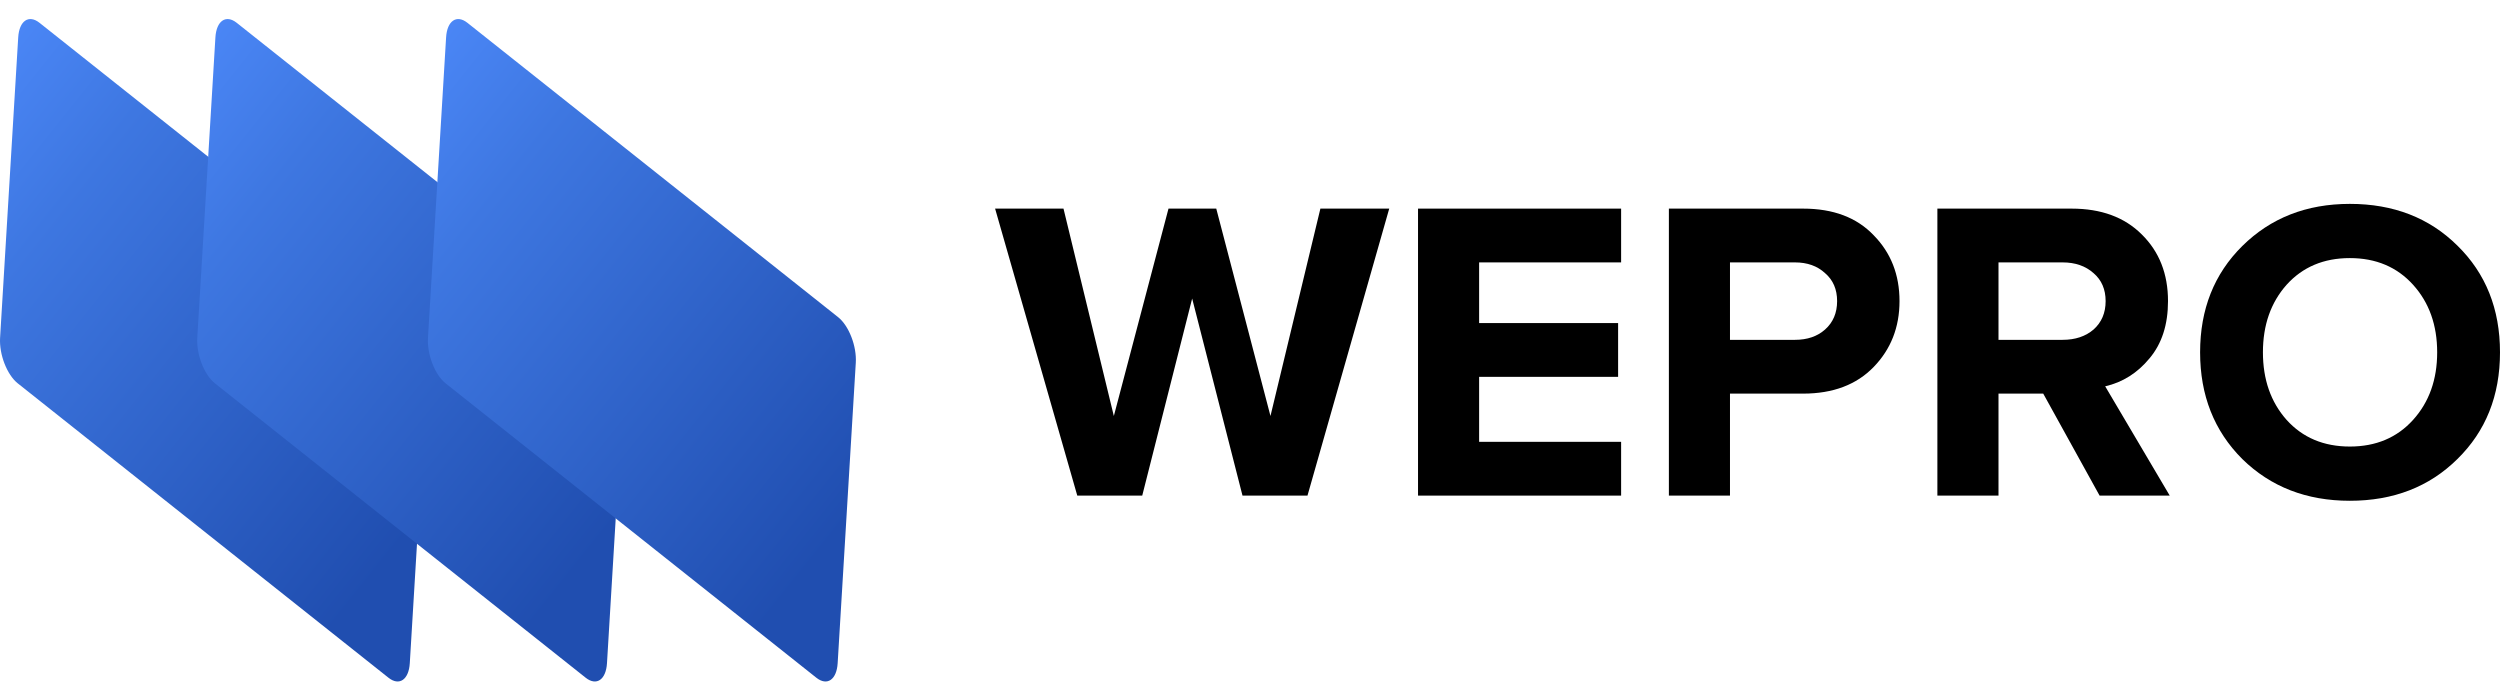 <svg width="123" height="34" viewBox="0 0 123 34" fill="none" xmlns="http://www.w3.org/2000/svg">
<path d="M19.113 33.344L0.875 18.862C0.344 18.441 -0.045 17.438 0.004 16.622L0.896 1.839C0.946 1.022 1.416 0.702 1.945 1.123L20.183 15.604C20.714 16.025 21.103 17.028 21.054 17.845L20.162 32.628C20.113 33.444 19.642 33.765 19.113 33.344Z" fill="url(#paint0_linear_74_1475)"/>
<path d="M28.815 33.344L10.577 18.862C10.046 18.441 9.657 17.438 9.706 16.622L10.598 1.839C10.648 1.022 11.118 0.702 11.647 1.123L29.885 15.604C30.416 16.025 30.805 17.028 30.756 17.845L29.864 32.628C29.815 33.444 29.345 33.765 28.815 33.344Z" fill="url(#paint1_linear_74_1475)"/>
<path d="M40.164 33.344L21.926 18.862C21.396 18.441 21.007 17.438 21.056 16.622L21.948 1.839C21.997 1.022 22.467 0.702 22.997 1.123L41.235 15.604C41.765 16.025 42.155 17.028 42.105 17.845L41.213 32.628C41.164 33.444 40.694 33.765 40.164 33.344Z" fill="url(#paint2_linear_74_1475)"/>
<path d="M64.328 24.384H61.131L58.654 14.688L56.198 24.384H53.002L48.959 10.264H52.324L54.801 20.467L57.49 10.264H59.84L62.507 20.467L64.963 10.264H68.35L64.328 24.384Z" fill="black"/>
<path d="M79.759 24.384H69.767V10.264H79.759V12.91H72.773V15.895H79.611V18.541H72.773V21.738H79.759V24.384Z" fill="black"/>
<path d="M85.115 24.384H82.109V10.264H88.714C90.196 10.264 91.353 10.701 92.186 11.576C93.033 12.437 93.456 13.517 93.456 14.815C93.456 16.099 93.033 17.179 92.186 18.054C91.339 18.929 90.182 19.366 88.714 19.366H85.115V24.384ZM88.312 16.72C88.919 16.72 89.413 16.551 89.794 16.212C90.189 15.86 90.386 15.394 90.386 14.815C90.386 14.236 90.189 13.778 89.794 13.439C89.413 13.086 88.919 12.91 88.312 12.91H85.115V16.72H88.312Z" fill="black"/>
<path d="M106.751 24.384H103.3L100.527 19.366H98.326V24.384H95.319V10.264H101.924C103.378 10.264 104.528 10.687 105.375 11.534C106.236 12.381 106.666 13.474 106.666 14.815C106.666 15.972 106.363 16.911 105.756 17.631C105.163 18.35 104.436 18.809 103.575 19.007L106.751 24.384ZM101.48 16.72C102.101 16.72 102.609 16.551 103.004 16.212C103.399 15.86 103.597 15.394 103.597 14.815C103.597 14.236 103.399 13.778 103.004 13.439C102.609 13.086 102.101 12.91 101.48 12.91H98.326V16.72H101.48Z" fill="black"/>
<path d="M115.612 24.638C113.481 24.638 111.717 23.953 110.32 22.584C108.936 21.201 108.245 19.451 108.245 17.334C108.245 15.217 108.936 13.474 110.32 12.105C111.717 10.722 113.481 10.031 115.612 10.031C117.757 10.031 119.521 10.715 120.904 12.084C122.301 13.453 123 15.203 123 17.334C123 19.465 122.301 21.215 120.904 22.584C119.521 23.953 117.757 24.638 115.612 24.638ZM112.5 20.658C113.29 21.533 114.328 21.97 115.612 21.97C116.896 21.97 117.933 21.533 118.724 20.658C119.514 19.783 119.909 18.675 119.909 17.334C119.909 15.993 119.514 14.886 118.724 14.011C117.933 13.136 116.896 12.698 115.612 12.698C114.328 12.698 113.29 13.136 112.5 14.011C111.724 14.886 111.336 15.993 111.336 17.334C111.336 18.675 111.724 19.783 112.5 20.658Z" fill="black"/>
<defs>
<linearGradient id="paint0_linear_74_1475" x1="-3.521" y1="6.078" x2="24.702" y2="28.604" gradientUnits="userSpaceOnUse">
<stop stop-color="#4B87F7"/>
<stop offset="0.21" stop-color="#3E77E1"/>
<stop offset="0.86" stop-color="#204EB0"/>
</linearGradient>
<linearGradient id="paint1_linear_74_1475" x1="6.181" y1="6.078" x2="34.404" y2="28.604" gradientUnits="userSpaceOnUse">
<stop stop-color="#4B87F7"/>
<stop offset="0.21" stop-color="#3E77E1"/>
<stop offset="0.86" stop-color="#204EB0"/>
</linearGradient>
<linearGradient id="paint2_linear_74_1475" x1="17.531" y1="6.078" x2="45.754" y2="28.604" gradientUnits="userSpaceOnUse">
<stop stop-color="#4B87F7"/>
<stop offset="0.21" stop-color="#3E77E1"/>
<stop offset="0.86" stop-color="#204EB0"/>
</linearGradient>
</defs>
</svg>

